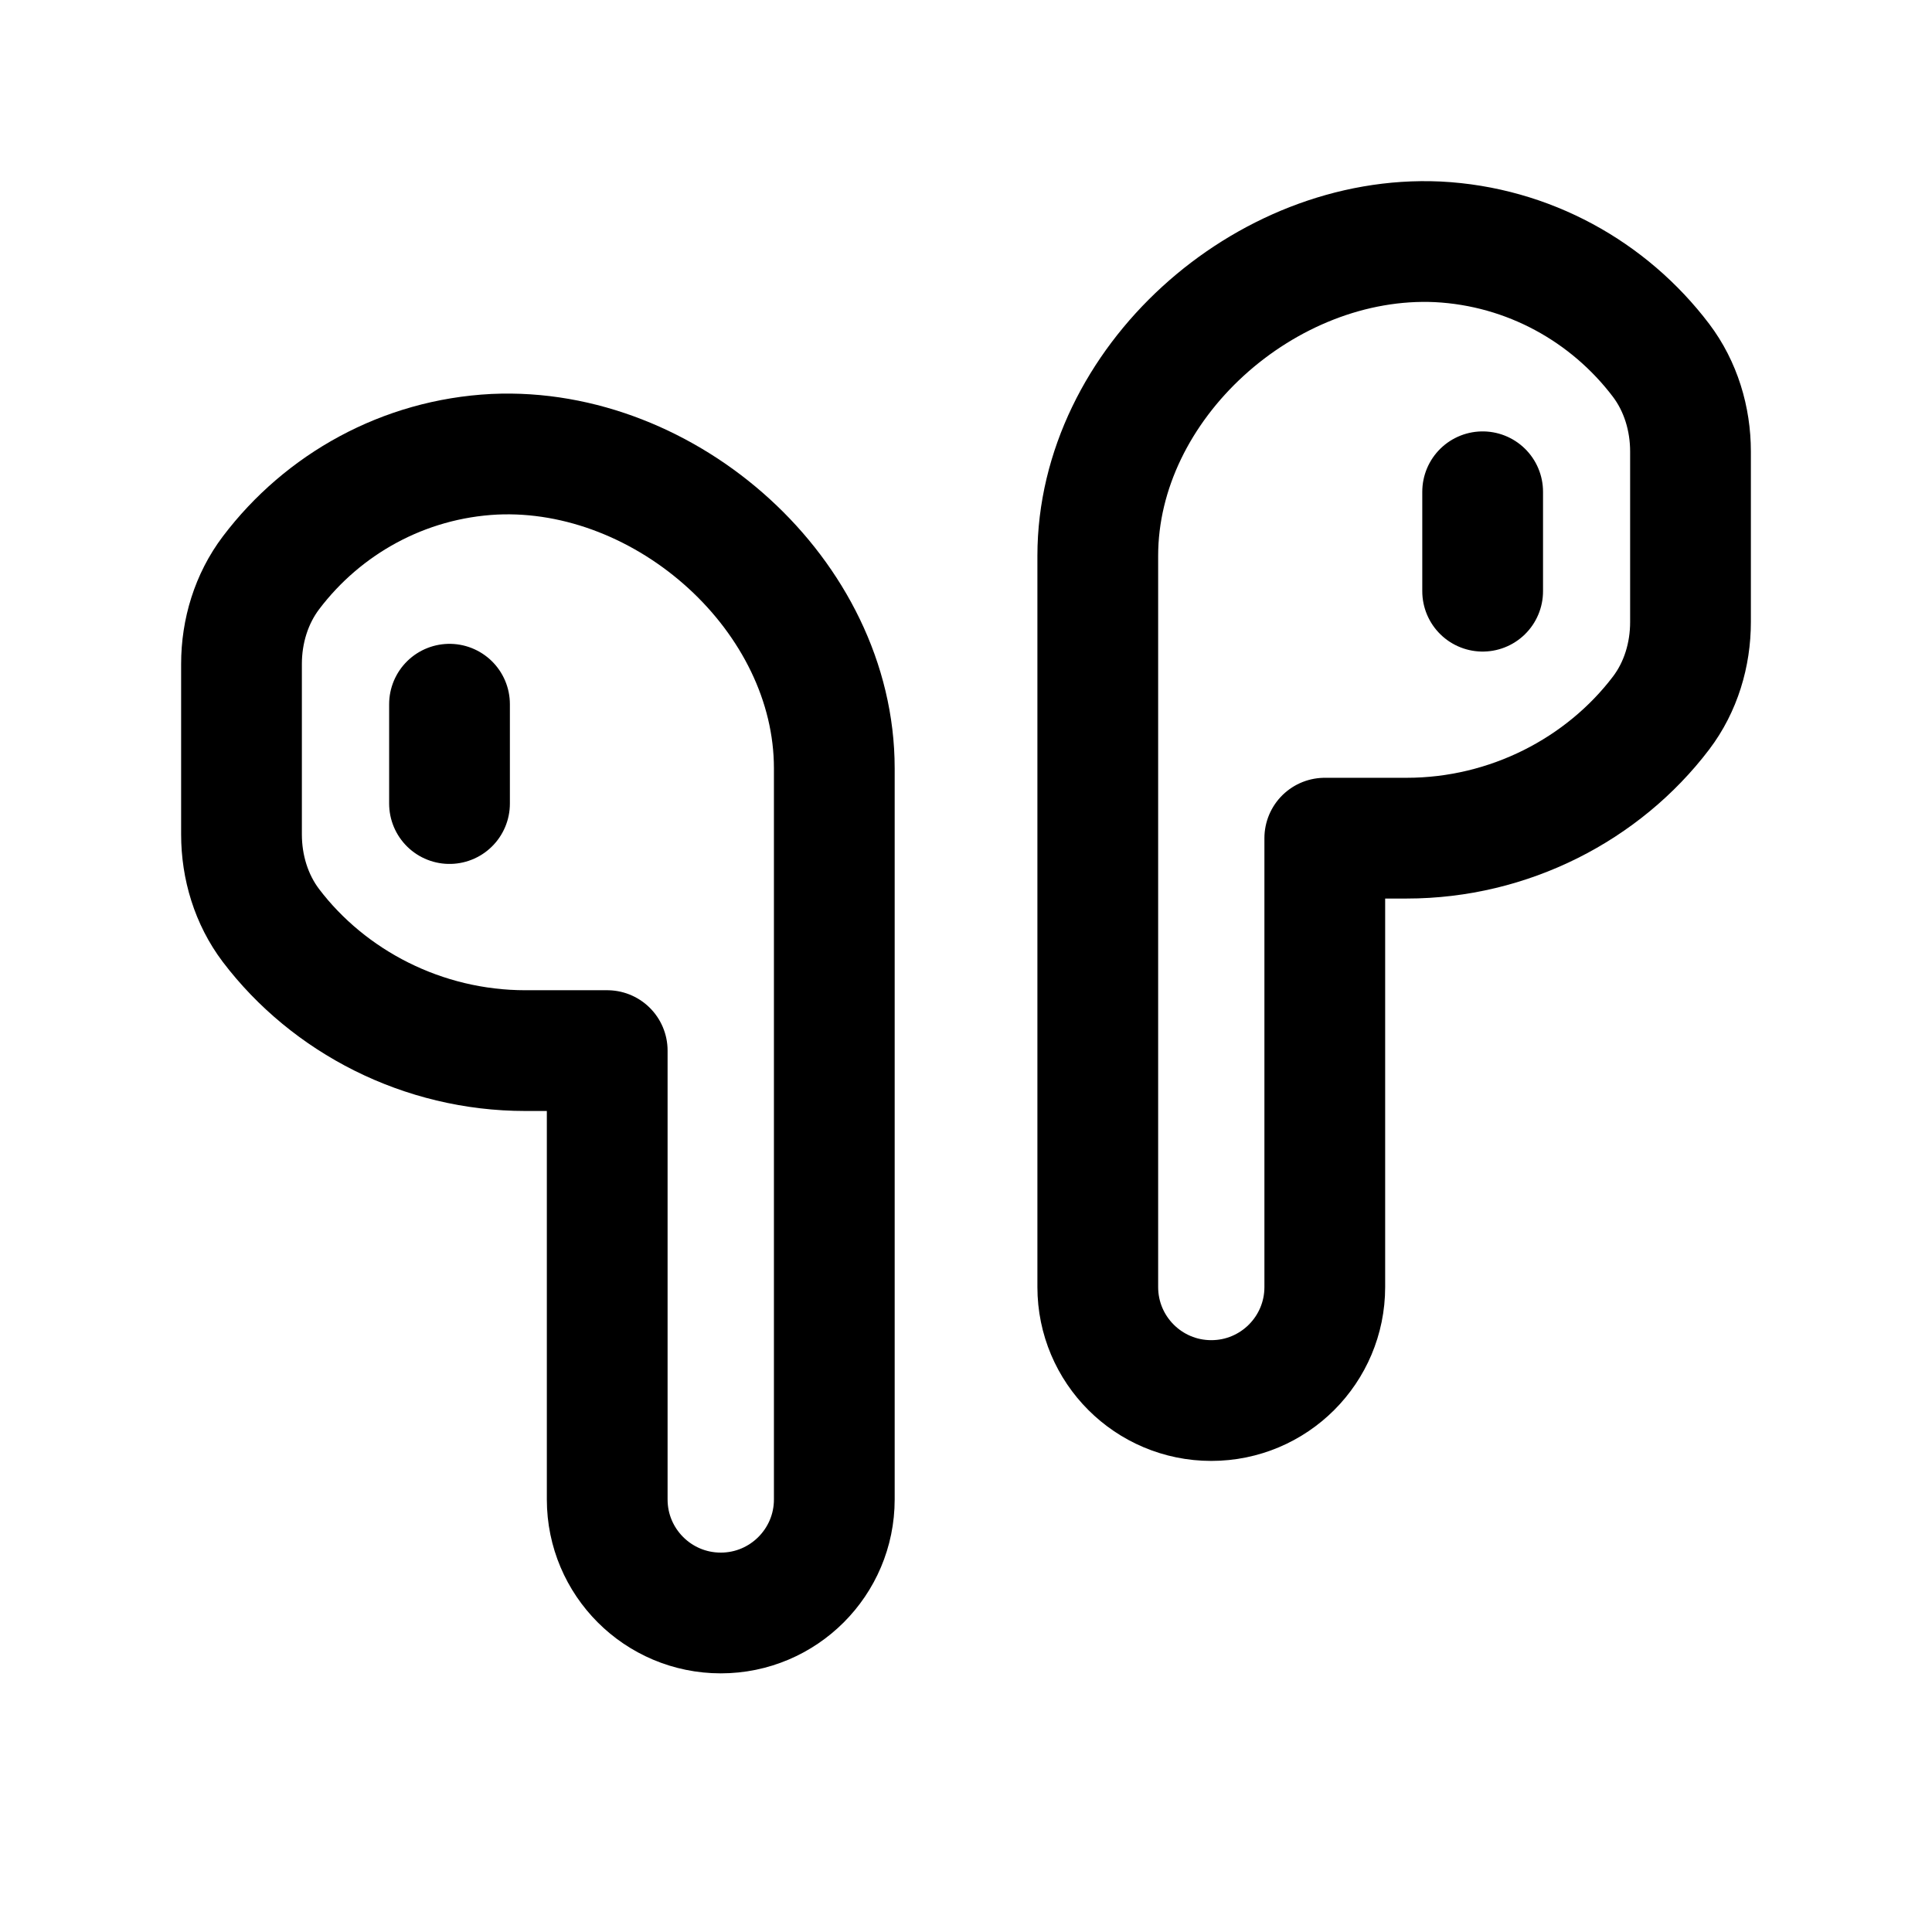 <svg width="24" height="24" viewBox="0 0 24 24" fill="none" xmlns="http://www.w3.org/2000/svg">
<path d="M5.584 8.748V9.982M3 10.365C3 10.771 3.121 11.173 3.366 11.497C4.084 12.442 5.253 13.051 6.526 13.051H7.543V18.627C7.543 19.405 8.174 20.037 8.954 20.037C9.732 20.037 10.364 19.405 10.364 18.627V9.544C10.364 7.402 8.284 5.544 6.141 5.643C5.013 5.7 4.012 6.263 3.367 7.115C3.122 7.439 3 7.841 3 8.248V10.365Z" stroke="black" stroke-width="1.5" stroke-linecap="round" stroke-linejoin="round"/>
<path d="M18.418 6.109V7.344M21 7.727C21 8.132 20.88 8.534 20.634 8.858C19.916 9.803 18.747 10.412 17.474 10.412H16.457V15.988C16.457 16.767 15.826 17.398 15.047 17.398C14.268 17.398 13.637 16.767 13.637 15.988V6.905C13.637 4.762 15.716 2.905 17.86 3.004C18.987 3.061 19.988 3.624 20.634 4.476C20.879 4.8 21 5.203 21 5.609V7.727Z" stroke="black" stroke-width="1.5" stroke-linecap="round" stroke-linejoin="round"/>
</svg>